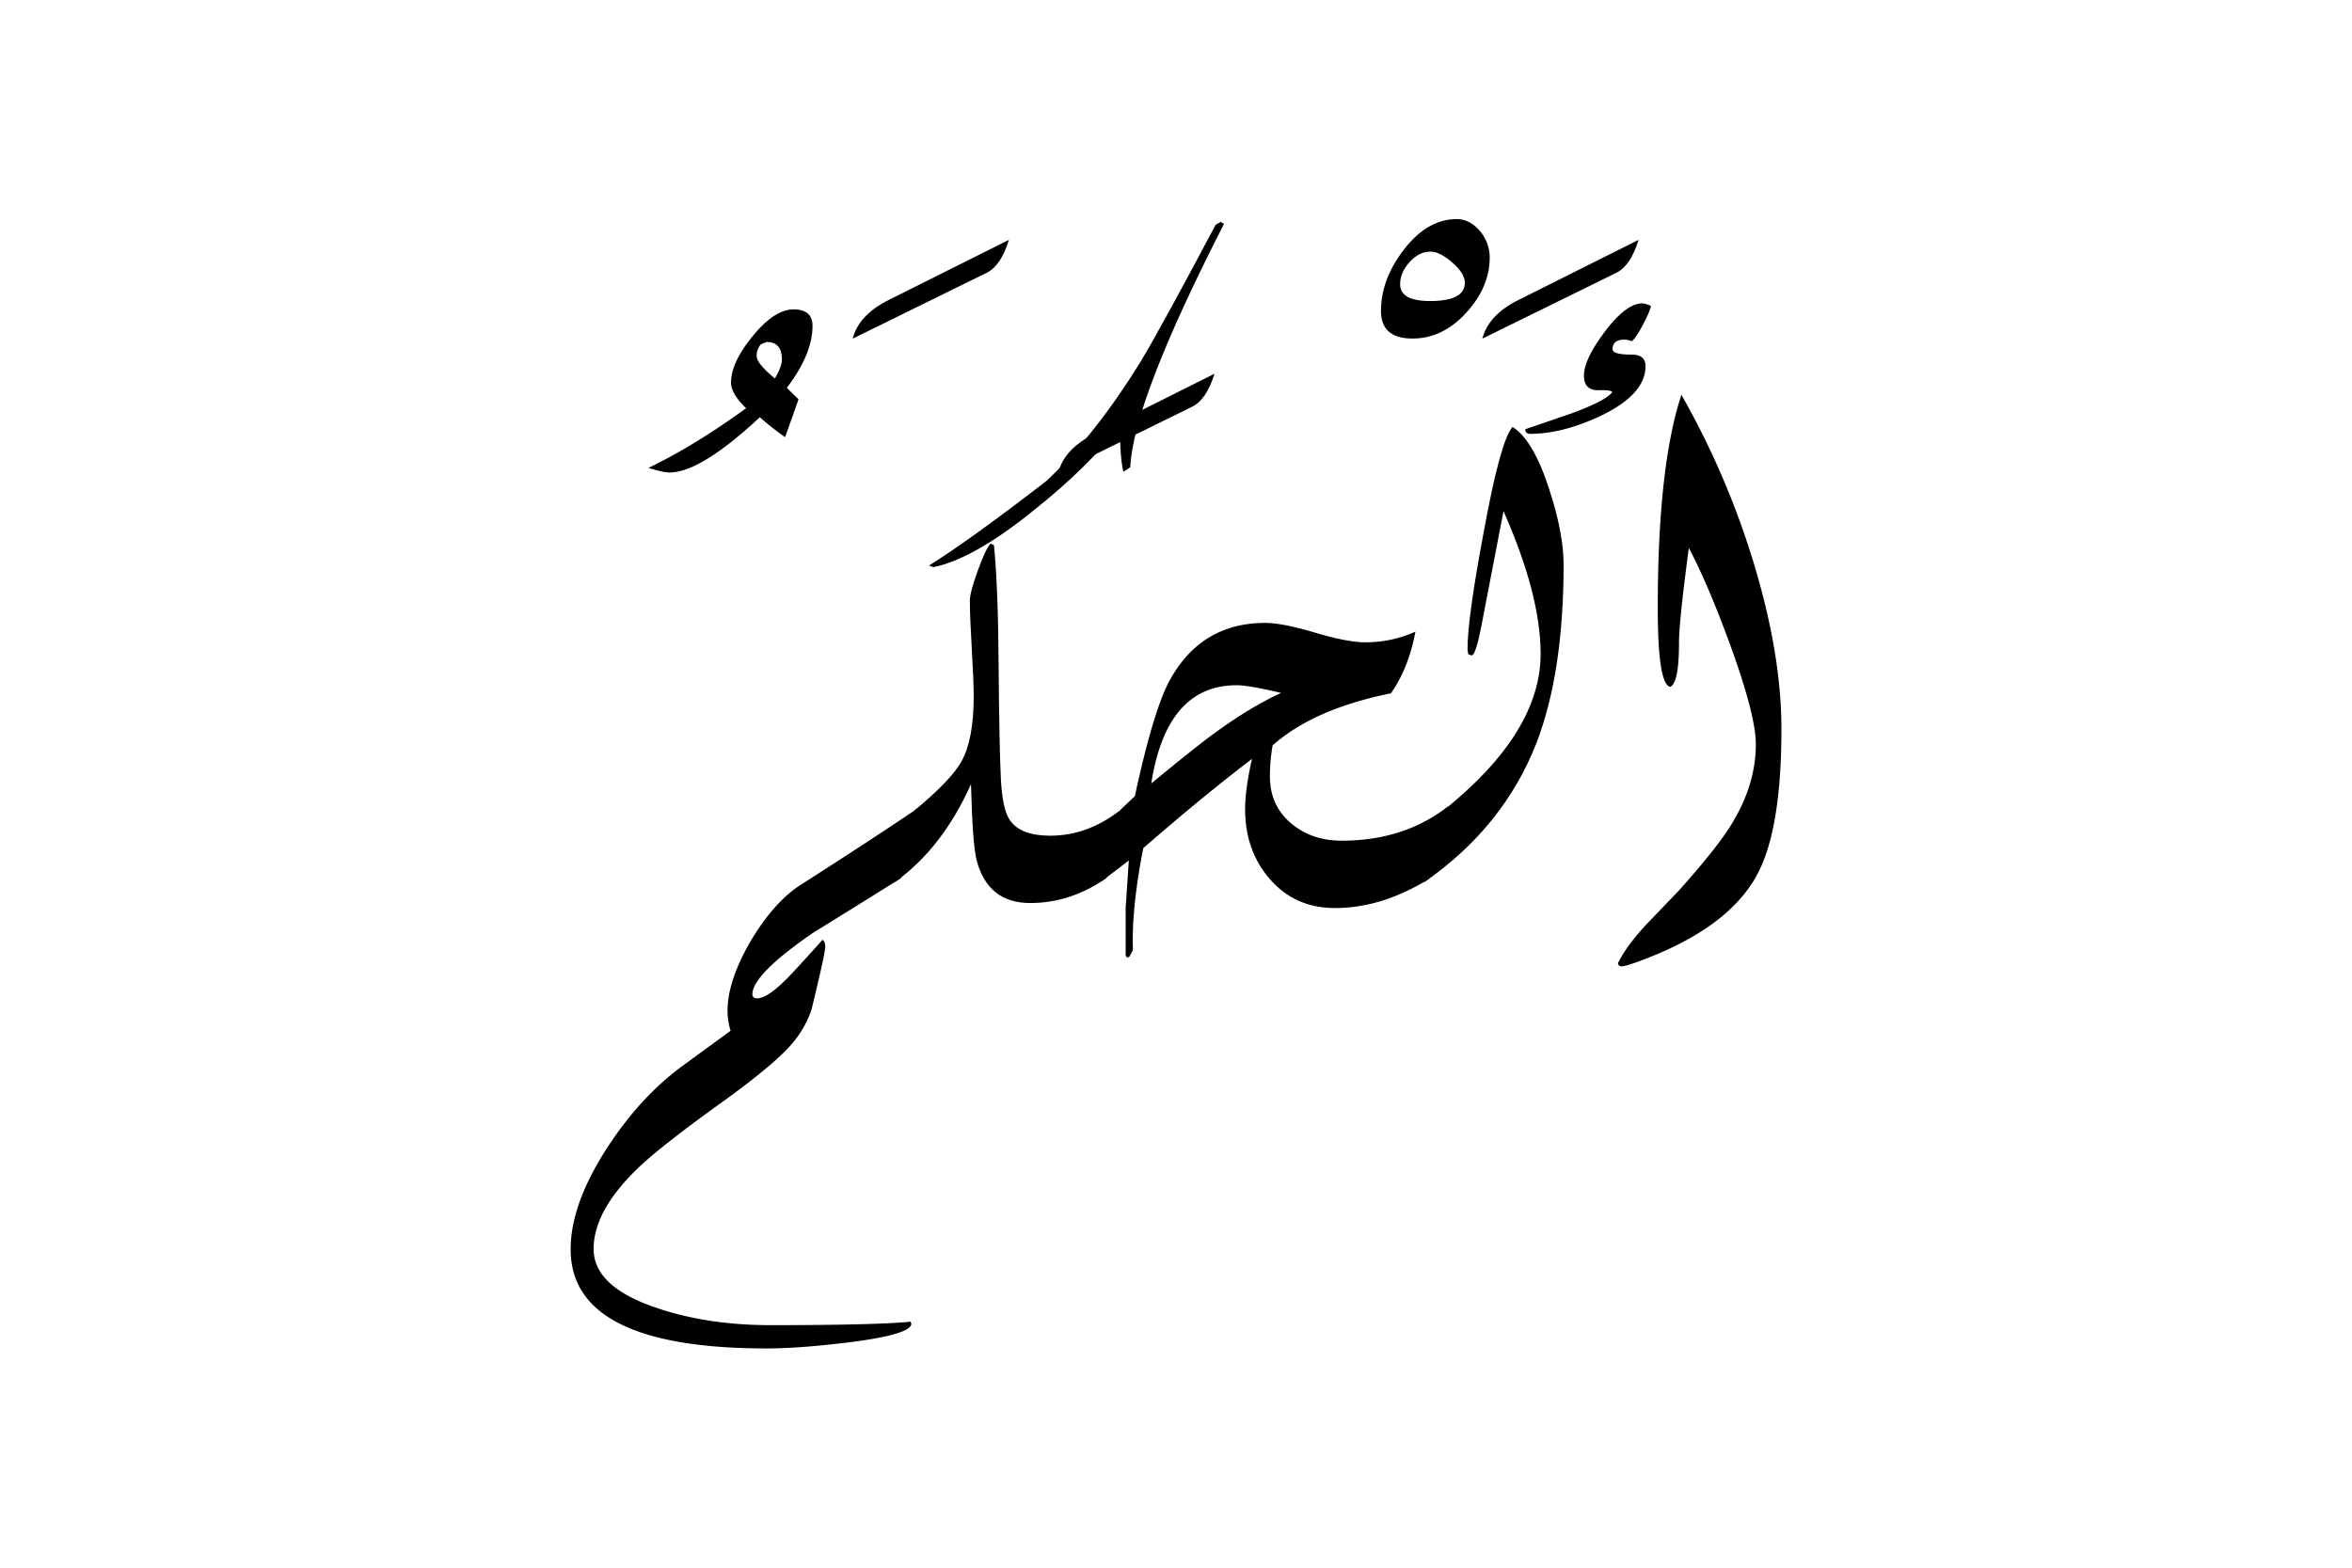 <svg xmlns="http://www.w3.org/2000/svg" viewBox="0 0 1500 1000">
  <title>EH-Artboard 34</title>
  <g id="ElHakem">
    <g>
      <path d="M518.19,207.88q0,18-16.4,39.52l7.48,7.31-8.55,24.16a170.85,170.85,0,0,1-16.12-12.74Q446.76,301.4,427,301.39q-3.92,0-13.43-2.93,29.79-14.4,62.26-38.08-9.63-9.28-9.62-16.36,0-12.69,13.85-29.66t26-17Q518.19,197.39,518.19,207.88ZM498.66,229.4q0-11.25-9.67-11.26l-3.72,1.47a11,11,0,0,0-2.73,7.35q0,4.89,11.65,14.44Q498.66,233.81,498.66,229.4Z"/>
      <path d="M586.79,514.53l-12.21,45.65q-28.07,17.58-56.15,34.91-38.58,26.61-38.57,39.07c0,1.79,1,2.68,2.93,2.68q7.32,0,22-15.62,10-10.74,19.78-21.73c1.13.81,1.71,2.19,1.71,4.15q0,3.42-3.67,19-4.64,20-5.12,21.49A64.62,64.62,0,0,1,507,663.45q-10.5,13.68-46.43,39.55-41.13,29.54-55.31,43.7-26.69,26.37-26.68,50,0,23.93,39.55,37.36,32.48,11.22,73.24,11.23,66.9,0,89.36-2.2l.49,1.22q0,7-40.29,12-31.25,3.84-52,3.84-125,0-125-63.23,0-29.06,23.73-65.43,21.28-32.48,48.2-52l30.09-22A41.31,41.31,0,0,1,464,644.65q0-19,14.91-44.67,14.88-24.66,31.48-35.4Q561.16,532.1,586.79,514.53Z"/>
      <path d="M643.43,153q-5.13,16.61-14.16,21l-85.45,42q3.9-15.13,22.95-24.66Z"/>
      <path d="M774.54,238.4q-5.13,16.6-14.16,21l-85.45,42q3.9-15.13,23-24.66Z"/>
      <path d="M923.68,514.23l-12.46,46.49q-30,18.51-59.81,18.5-25.87,0-42-19-15.33-18-15.33-44.13,0-12.44,4.38-32-32.36,24.69-69.33,56.94-7.57,38.58-6.6,65l-2.19,4.15-1.22.73-1.22-1.22V579.15l2-30.27q-5.86,4.61-17.58,13.35l12.45-45.86,9-8.54q11.76-54.39,22-73.42,20.07-37.07,61.21-37.07,10.74,0,31.62,6.19t31.86,6.18a76.71,76.71,0,0,0,32.23-6.79q-4.4,23.44-15.63,39.32-49.3,10-75.43,33.21a112.59,112.59,0,0,0-1.74,19.78q0,18.81,13.91,30.28,12.95,10.74,32,10.74Q895.6,536.25,923.68,514.23ZM817,442q-20.52-4.89-28.32-4.9-44.69,0-54.45,62.66Q763.07,476,773.8,468.22,796.75,451.33,817,442Z"/>
      <path d="M950.07,164.18q0,19-15.06,35.4t-34.18,16.36q-20.1,0-20.09-17.58,0-19.77,14-38.33,15.19-20.25,34.3-20.26,8.58,0,15.19,8.06A26.12,26.12,0,0,1,950.07,164.18ZM934.2,180.36q0-5.94-8-12.9t-13.87-6.94q-7.38,0-13.39,6.7t-6,14.13q0,10.67,19.16,10.67Q934.2,192,934.2,180.36Z"/>
      <path d="M997.19,360.23q0,68.85-17.33,113.77-21,53.72-71.78,88.87l12.21-45.66q62.25-49.8,62.25-100.1,0-37.59-23.68-91.06-4.59,23.93-13.77,71.53-3.87,20.51-6.52,20.51l-2.17-.73-.49-3.18q0-19.77,10.22-74.21,10.7-58.85,18.48-67.63,13.36,8.3,23.58,40.28Q997.19,340.22,997.19,360.23Z"/>
      <path d="M1045,153q-5.11,16.61-14.16,21l-85.45,42q3.92-15.13,23-24.66Z"/>
      <path d="M775.27,143.43q-35.4,66.66-47.36,86.43-29.05,47.37-60.52,76.9-49,37.85-74.92,54l2.93,1q25.86-5.35,64.66-36.86,33.91-27.1,54.42-53.47-.5,18.81,1.95,29.54l4.4-2.93q1.95-42.23,59.81-155.27l-2.2-1.22Z"/>
      <path d="M644.17,523.32q-4.89-6.84-5.86-26.62-1-19-1.47-74.46-.24-46.62-2.93-74.46l-2.16-1Q628.63,350,623.58,364t-5.05,18.92q0,10.26,1.21,30.52T621,444q0,27.82-7.86,41.75-6.39,11.71-30.2,31.49L570.68,562.7q30.15-21.48,48.58-62.5,1,39.06,3.66,48.83,7.29,27,34.09,27,25.82,0,48.71-16l12.42-46.24q-22.47,19.29-48.34,19.29Q651,533.08,644.17,523.32Z"/>
      <path d="M1049.44,233.52q0-7.32-8.79-7.32-12.21,0-12.21-3.42,0-6.1,7.33-6.11a11.92,11.92,0,0,1,4.88,1q2.43-1.69,7-10.27t5.25-12.21a15.25,15.25,0,0,0-5.4-1.69q-10.32,0-23.82,17.82t-13.51,28.32q0,9.52,9.65,9.28c5.11-.16,7.92.25,8.41,1.22q-3.9,5.37-25.63,13.43L972.77,273.8c0,2,1.06,2.93,3.18,2.93q20.5,0,44.92-11.47Q1049.43,251.59,1049.44,233.52Z"/>
      <path d="M1117.12,354.86a524.76,524.76,0,0,0-44.78-103q-15.09,45.41-15.09,136,0,48.82,8,50.29,5.54-2.69,5.54-28.08,0-13.66,6.28-60.54,12.27,23.19,26.52,62.25,16.2,44.68,16.2,63,0,25.63-15.38,50.78-9,14.9-33.45,42.24L1049.68,590q-12.45,13.42-17.82,24.41c.16,1.3,1,2,2.44,2s4.87-1,10.23-2.93q57-20.74,75.75-54.93,15.83-28.56,15.83-93.5Q1136.11,415.65,1117.12,354.86Z"/>
    </g>
  </g>
</svg>
